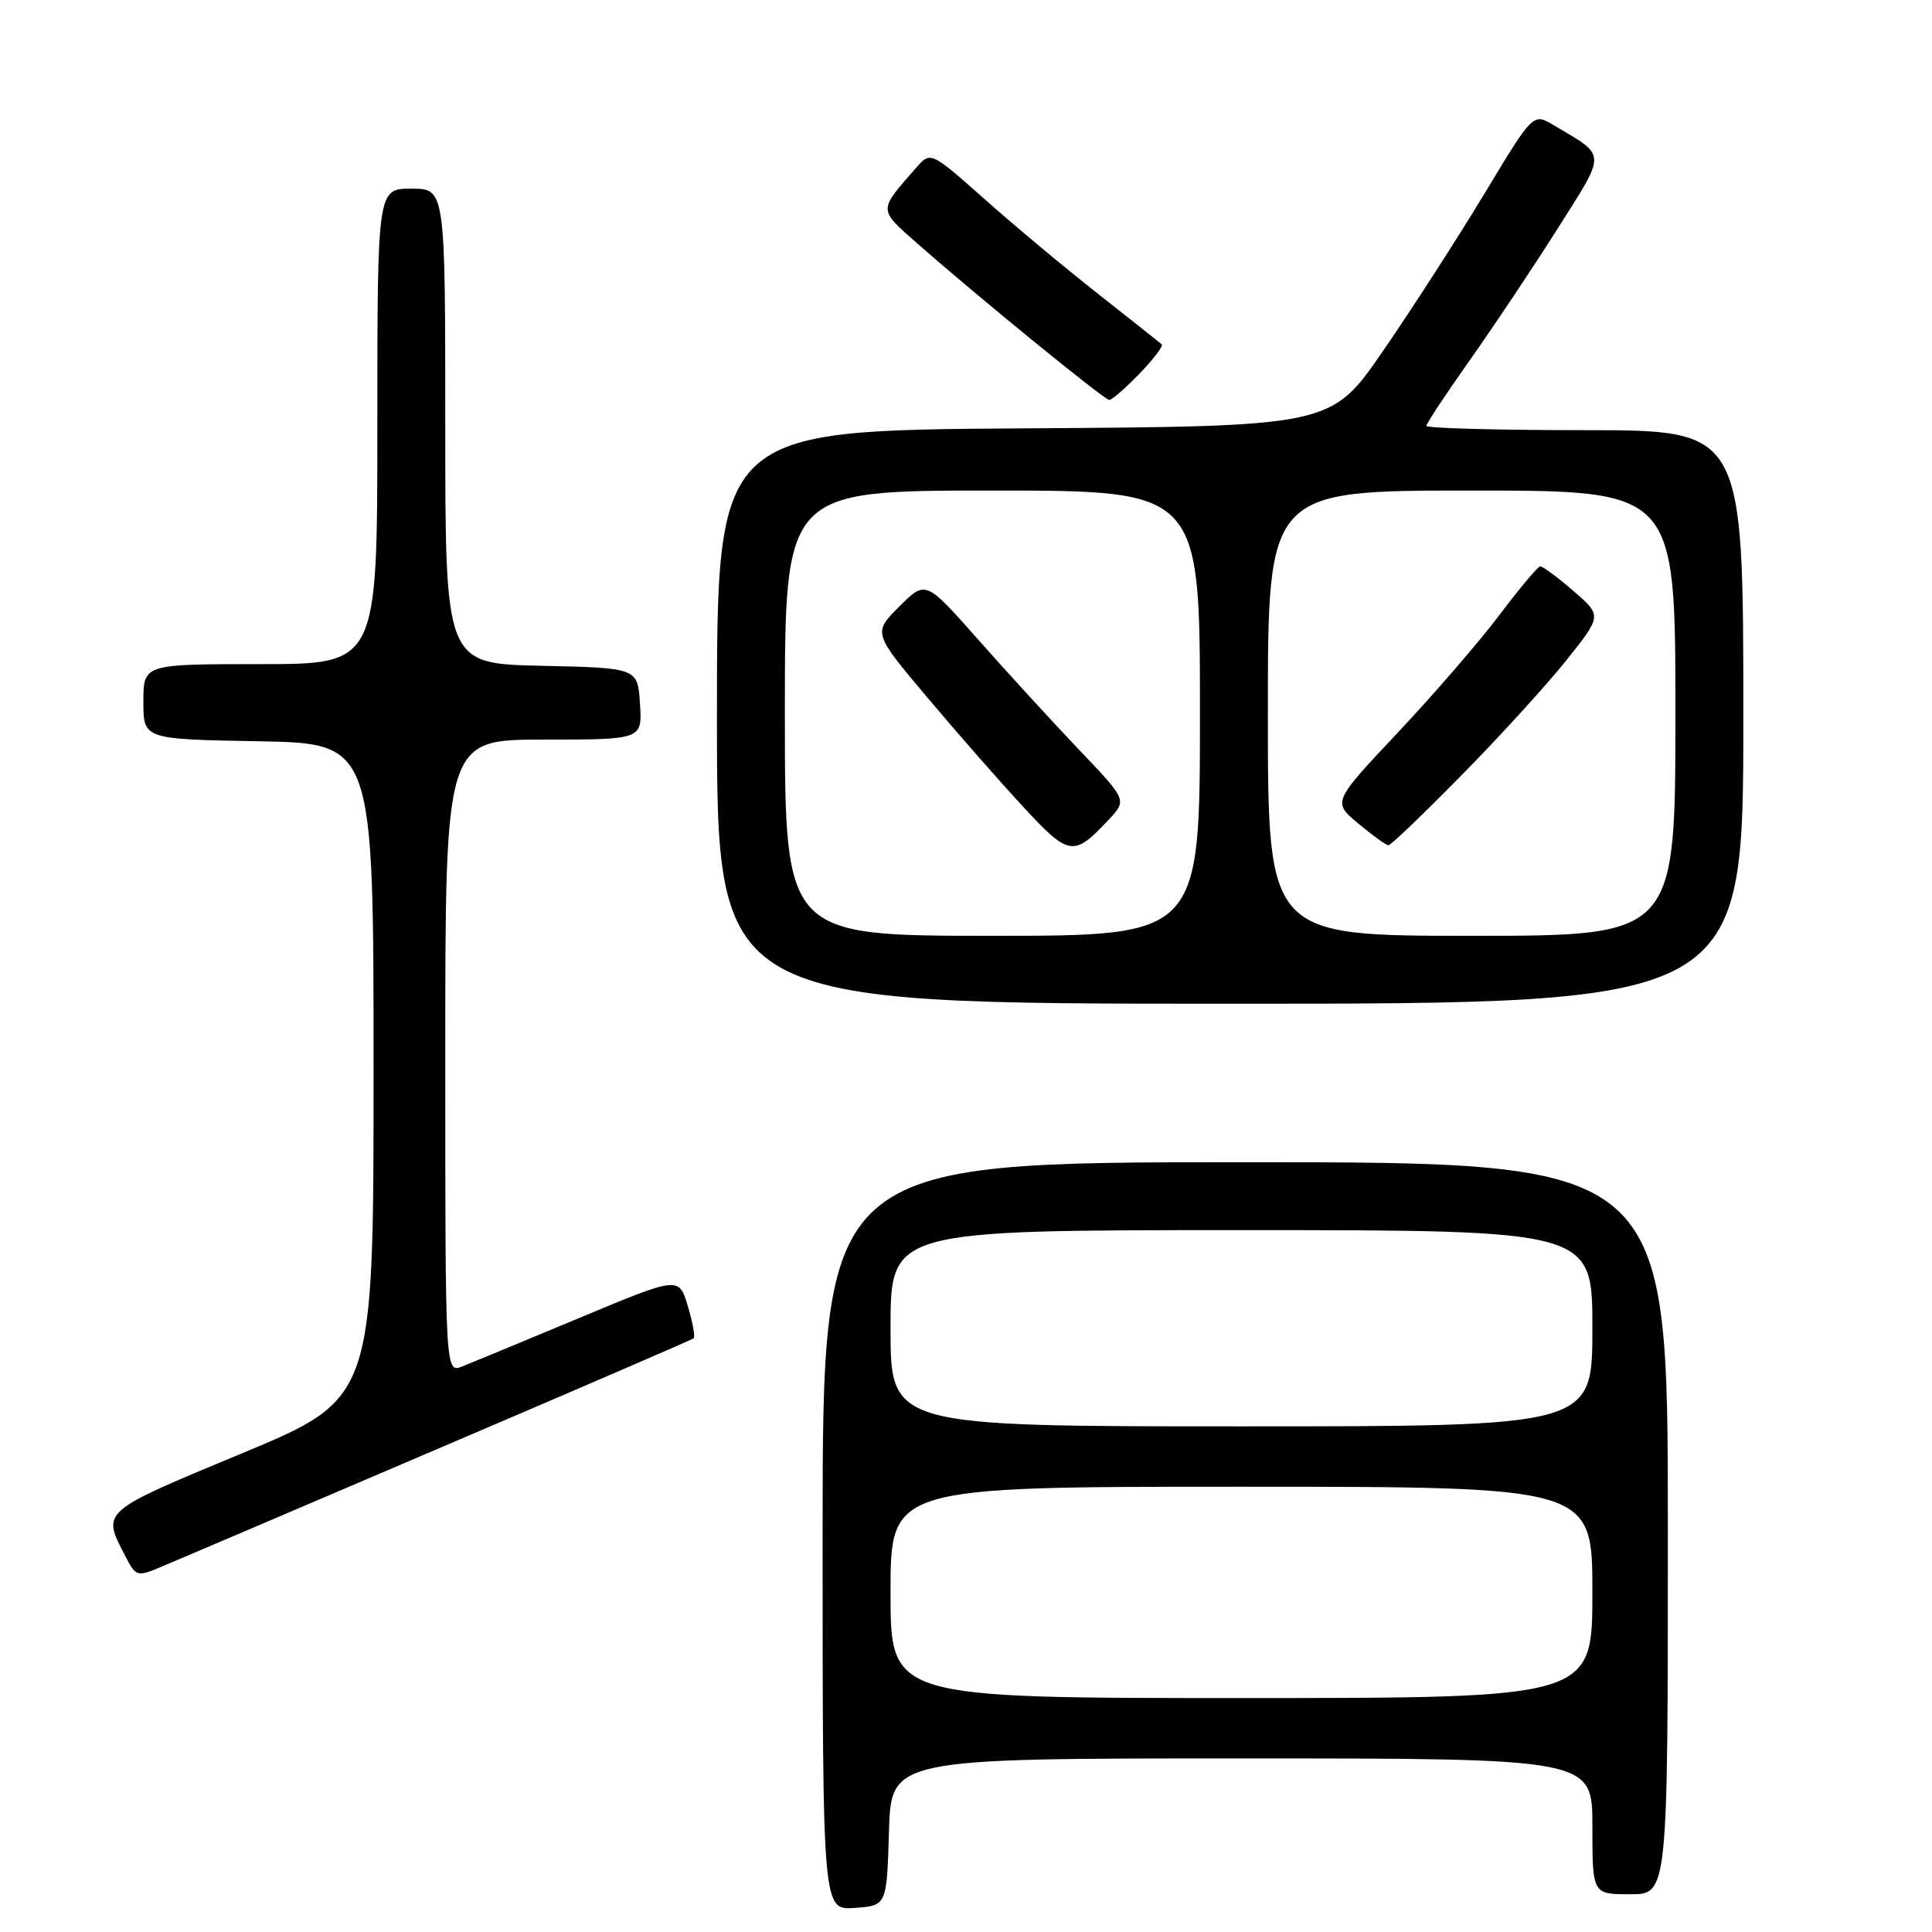 <?xml version="1.0" encoding="UTF-8" standalone="no"?>
<!DOCTYPE svg PUBLIC "-//W3C//DTD SVG 1.1//EN" "http://www.w3.org/Graphics/SVG/1.1/DTD/svg11.dtd" >
<svg xmlns="http://www.w3.org/2000/svg" xmlns:xlink="http://www.w3.org/1999/xlink" version="1.1" viewBox="0 0 256 256">
 <g >
 <path fill="currentColor"
d=" M 117.79 242.75 C 118.07 233.00 118.07 233.00 164.54 233.00 C 211.00 233.00 211.00 233.00 211.00 242.00 C 211.00 251.00 211.00 251.00 216.00 251.00 C 221.00 251.00 221.00 251.00 221.00 202.50 C 221.00 154.00 221.00 154.00 165.00 154.00 C 109.00 154.00 109.00 154.00 109.00 203.56 C 109.00 253.11 109.00 253.11 113.25 252.81 C 117.50 252.50 117.50 252.50 117.79 242.75 Z  M 58.00 191.98 C 76.43 184.11 91.68 177.52 91.91 177.34 C 92.14 177.16 91.79 175.24 91.14 173.07 C 89.96 169.12 89.96 169.12 76.73 174.65 C 69.45 177.69 62.49 180.57 61.25 181.06 C 59.00 181.95 59.00 181.95 59.00 139.98 C 59.00 98.00 59.00 98.00 72.05 98.00 C 85.11 98.00 85.11 98.00 84.80 93.25 C 84.50 88.50 84.50 88.50 71.75 88.22 C 59.00 87.94 59.00 87.94 59.00 56.47 C 59.00 25.00 59.00 25.00 54.50 25.00 C 50.00 25.00 50.00 25.00 50.00 56.50 C 50.00 88.00 50.00 88.00 34.50 88.00 C 19.00 88.00 19.00 88.00 19.00 92.97 C 19.00 97.95 19.00 97.95 34.25 98.22 C 49.50 98.50 49.50 98.50 49.50 141.91 C 49.50 185.32 49.50 185.32 32.00 192.60 C 13.19 200.43 13.48 200.17 16.63 206.24 C 18.00 208.90 18.18 208.95 21.28 207.65 C 23.05 206.91 39.57 199.86 58.00 191.98 Z  M 231.00 95.00 C 231.00 57.00 231.00 57.00 210.00 57.00 C 198.45 57.00 189.00 56.74 189.00 56.43 C 189.00 56.12 191.61 52.18 194.79 47.68 C 197.97 43.18 203.22 35.32 206.44 30.22 C 212.92 19.96 212.95 20.79 205.82 16.56 C 203.14 14.97 203.14 14.97 196.65 25.74 C 193.07 31.66 187.05 41.00 183.26 46.50 C 176.38 56.50 176.38 56.50 135.69 56.76 C 95.00 57.02 95.00 57.02 95.00 95.01 C 95.00 133.00 95.00 133.00 163.00 133.00 C 231.00 133.00 231.00 133.00 231.00 95.00 Z  M 150.99 49.51 C 152.84 47.60 154.17 45.85 153.93 45.63 C 153.69 45.41 149.90 42.40 145.50 38.94 C 141.10 35.48 134.31 29.81 130.41 26.34 C 123.31 20.04 123.31 20.04 121.36 22.27 C 116.35 27.99 116.34 27.67 121.55 32.26 C 129.55 39.31 146.34 53.00 146.99 53.00 C 147.33 53.00 149.13 51.43 150.99 49.51 Z  M 118.00 211.00 C 118.00 197.00 118.00 197.00 164.50 197.00 C 211.00 197.00 211.00 197.00 211.00 211.00 C 211.00 225.00 211.00 225.00 164.50 225.00 C 118.00 225.00 118.00 225.00 118.00 211.00 Z  M 118.00 176.00 C 118.00 163.00 118.00 163.00 164.50 163.00 C 211.00 163.00 211.00 163.00 211.00 176.00 C 211.00 189.00 211.00 189.00 164.50 189.00 C 118.00 189.00 118.00 189.00 118.00 176.00 Z  M 104.00 94.50 C 104.00 65.00 104.00 65.00 131.50 65.00 C 159.00 65.00 159.00 65.00 159.00 94.50 C 159.00 124.00 159.00 124.00 131.50 124.00 C 104.00 124.00 104.00 124.00 104.00 94.50 Z  M 146.92 108.60 C 149.34 106.01 149.34 106.01 142.90 99.26 C 139.36 95.54 133.36 88.99 129.56 84.69 C 122.65 76.88 122.65 76.88 119.16 80.37 C 115.67 83.86 115.67 83.86 122.86 92.40 C 126.81 97.10 132.55 103.64 135.62 106.95 C 141.67 113.49 142.27 113.57 146.92 108.60 Z  M 168.00 94.50 C 168.00 65.00 168.00 65.00 195.00 65.00 C 222.00 65.00 222.00 65.00 222.00 94.50 C 222.00 124.00 222.00 124.00 195.00 124.00 C 168.00 124.00 168.00 124.00 168.00 94.50 Z  M 193.64 102.75 C 198.65 97.66 204.89 90.82 207.51 87.54 C 212.28 81.58 212.28 81.58 208.47 78.29 C 206.38 76.48 204.40 75.02 204.08 75.05 C 203.76 75.07 201.34 77.97 198.69 81.48 C 196.04 85.00 189.98 92.01 185.22 97.07 C 176.56 106.27 176.56 106.27 179.99 109.13 C 181.88 110.71 183.68 112.00 183.98 112.00 C 184.29 112.00 188.64 107.84 193.64 102.75 Z "/>
</g>
</svg>